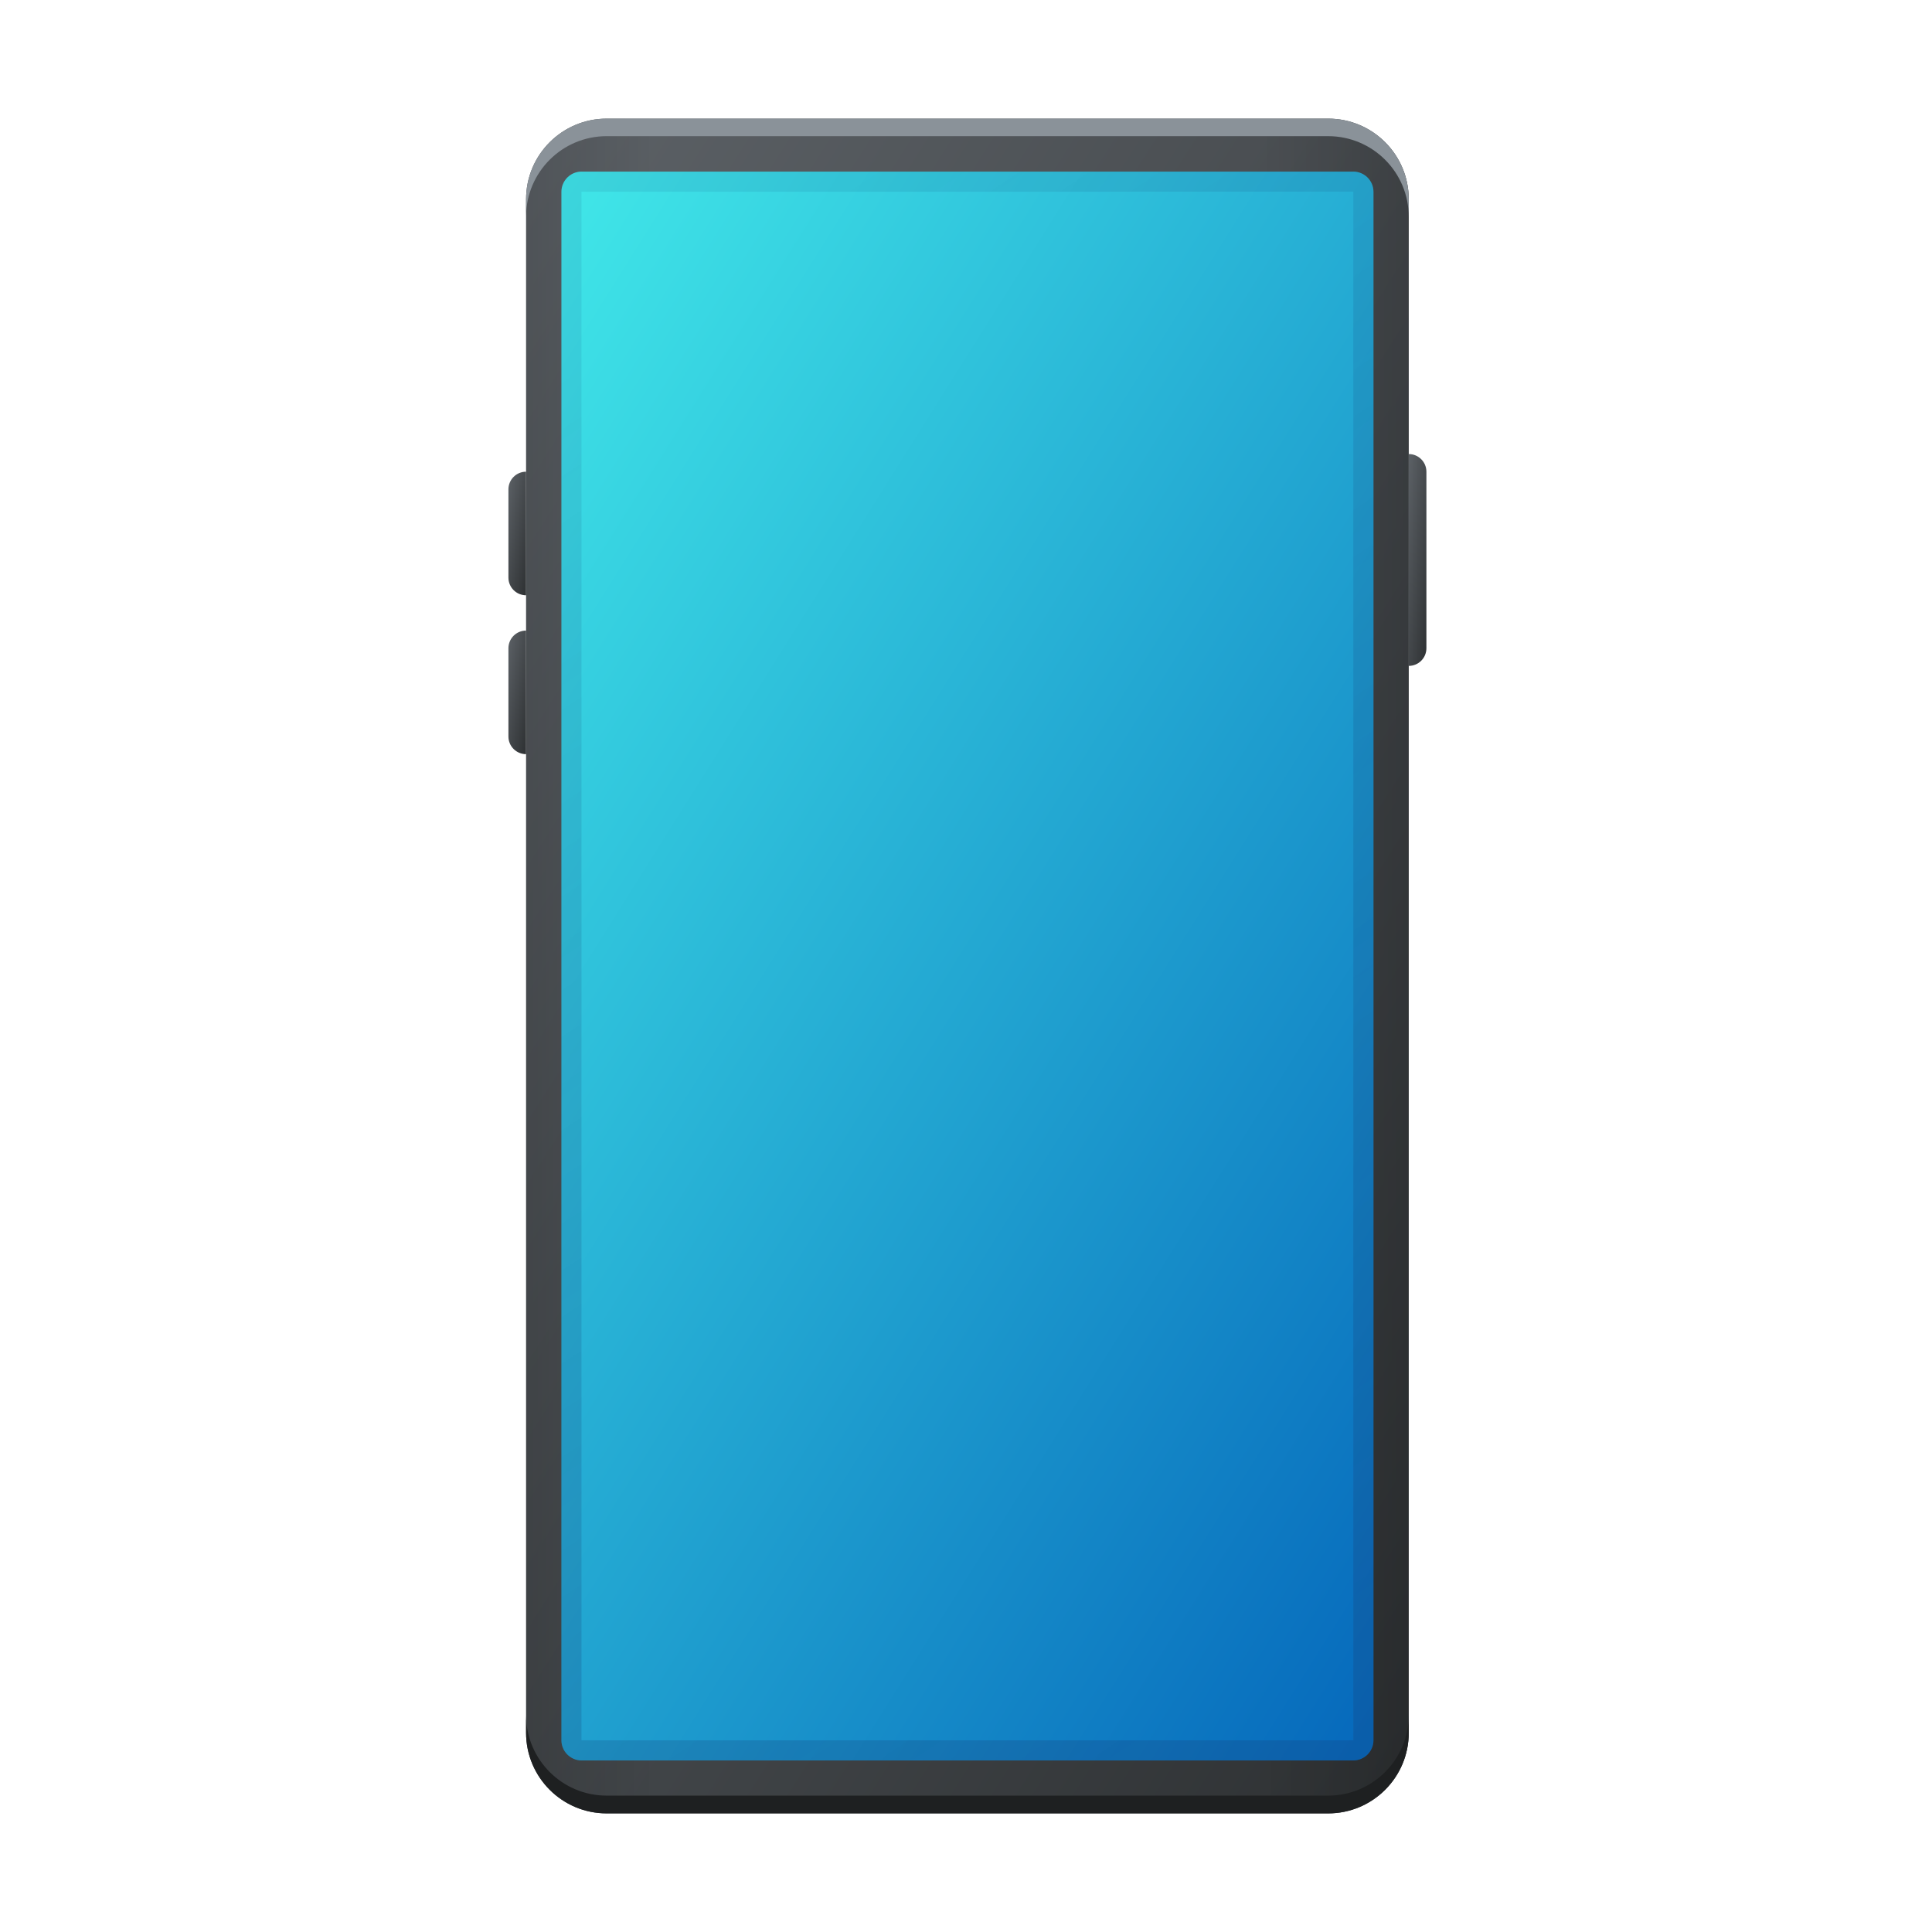 <?xml version="1.0" encoding="UTF-8"?>
<svg fill="none" version="1.1" viewBox="0 0 228 228" xmlns="http://www.w3.org/2000/svg"><path d="m62.084 23.512c0-5.253 4.259-9.512 9.512-9.512h85.143c5.254 0 9.512 4.259 9.512 9.512v180.98c0 5.253-4.258 9.512-9.512 9.512h-85.143c-5.253 0-9.512-4.259-9.512-9.512v-180.98z" fill="url(#h)"/><path d="m114.17 14h-42.572c-5.253 0-9.512 4.259-9.512 9.512v180.98c0 5.253 4.259 9.512 9.512 9.512h42.572v-200z" fill="url(#g)" opacity=".25"/><path d="m114.17 14h42.572c5.253 0 9.512 4.259 9.512 9.512v180.98c0 5.253-4.259 9.512-9.512 9.512h-42.572v-200z" fill="url(#f)" opacity=".25"/><path d="m159.7 20.25h-91.059c-1.318 0-2.387 1.069-2.387 2.387v182.73c0 1.318 1.069 2.387 2.387 2.387h91.059c1.318 0 2.387-1.069 2.387-2.387v-182.73c0-1.318-1.069-2.387-2.387-2.387z" fill="url(#e)"/><path d="m67.437 22.624c0-.656.532-1.188 1.188-1.188h91.083c.656 0 1.188.532 1.188 1.188v182.75c0 .655-.532 1.187-1.188 1.187h-91.083c-.656 0-1.188-.532-1.188-1.187v-182.75z" stroke="url(#d)" stroke-width="2.375"/><path d="m60 57.75c0-1.151.933-2.083 2.083-2.083v14.583c-1.151 0-2.083-.933-2.083-2.083v-10.417z" fill="url(#c)"/><path d="m60 76.5c0-1.151.933-2.083 2.083-2.083v14.583c-1.151 0-2.083-.933-2.083-2.083v-10.417z" fill="url(#b)"/><path d="m166.25 53.584c1.15 0 2.083.933 2.083 2.083v20.833c0 1.151-.933 2.083-2.083 2.083v-25z" fill="url(#a)"/><path d="m71.595 14c-5.253 0-9.512 4.259-9.512 9.512v1.978c.049-5.211 4.288-9.421 9.511-9.421h85.143c5.253 0 9.512 4.259 9.512 9.512v.919-2.988c0-5.253-4.258-9.512-9.512-9.512h-85.143z" clip-rule="evenodd" fill="#8A9299" fill-rule="evenodd"/><path d="m71.595 214c-5.253 0-9.512-4.259-9.512-9.512v-2.004c.049 5.211 4.288 9.421 9.511 9.421h85.143c5.253 0 9.512-4.259 9.512-9.512v-.893 2.988c0 5.253-4.258 9.512-9.512 9.512h-85.143z" clip-rule="evenodd" fill="#1E2021" fill-rule="evenodd"/><defs><linearGradient id="h" x1="143.13" x2="-21.311" y1="249.85" y2="144.66" gradientUnits="userSpaceOnUse"><stop stop-color="#2E3133" offset="0"/><stop stop-color="#5C6166" offset=".995"/></linearGradient><linearGradient id="g" x1="59.309" x2="77.424" y1="114" y2="114" gradientUnits="userSpaceOnUse"><stop stop-opacity=".6" offset="0"/><stop stop-opacity="0" offset=".995"/></linearGradient><linearGradient id="f" x1="166.39" x2="148.79" y1="114" y2="114" gradientUnits="userSpaceOnUse"><stop stop-opacity=".6" offset="0"/><stop stop-opacity="0" offset=".995"/></linearGradient><linearGradient id="e" x1="140.38" x2="-10.051" y1="239.28" y2="144.84" gradientUnits="userSpaceOnUse"><stop stop-color="#0669BC" offset="0"/><stop stop-color="#40E6E8" offset="1"/></linearGradient><linearGradient id="d" x1="95.532" x2="192.76" y1="20.25" y2="166.38" gradientUnits="userSpaceOnUse"><stop stop-color="#173A73" stop-opacity=".1" offset="0"/><stop stop-color="#173A73" stop-opacity=".25" offset="1"/></linearGradient><linearGradient id="c" x1="61.621" x2="57.125" y1="72.864" y2="72.075" gradientUnits="userSpaceOnUse"><stop stop-color="#2E3133" offset="0"/><stop stop-color="#5C6166" offset=".995"/></linearGradient><linearGradient id="b" x1="61.621" x2="57.125" y1="91.614" y2="90.825" gradientUnits="userSpaceOnUse"><stop stop-color="#2E3133" offset="0"/><stop stop-color="#5C6166" offset=".995"/></linearGradient><linearGradient id="a" x1="167.87" x2="163.28" y1="83.065" y2="82.595" gradientUnits="userSpaceOnUse"><stop stop-color="#2E3133" offset="0"/><stop stop-color="#5C6166" offset=".995"/></linearGradient></defs></svg>
